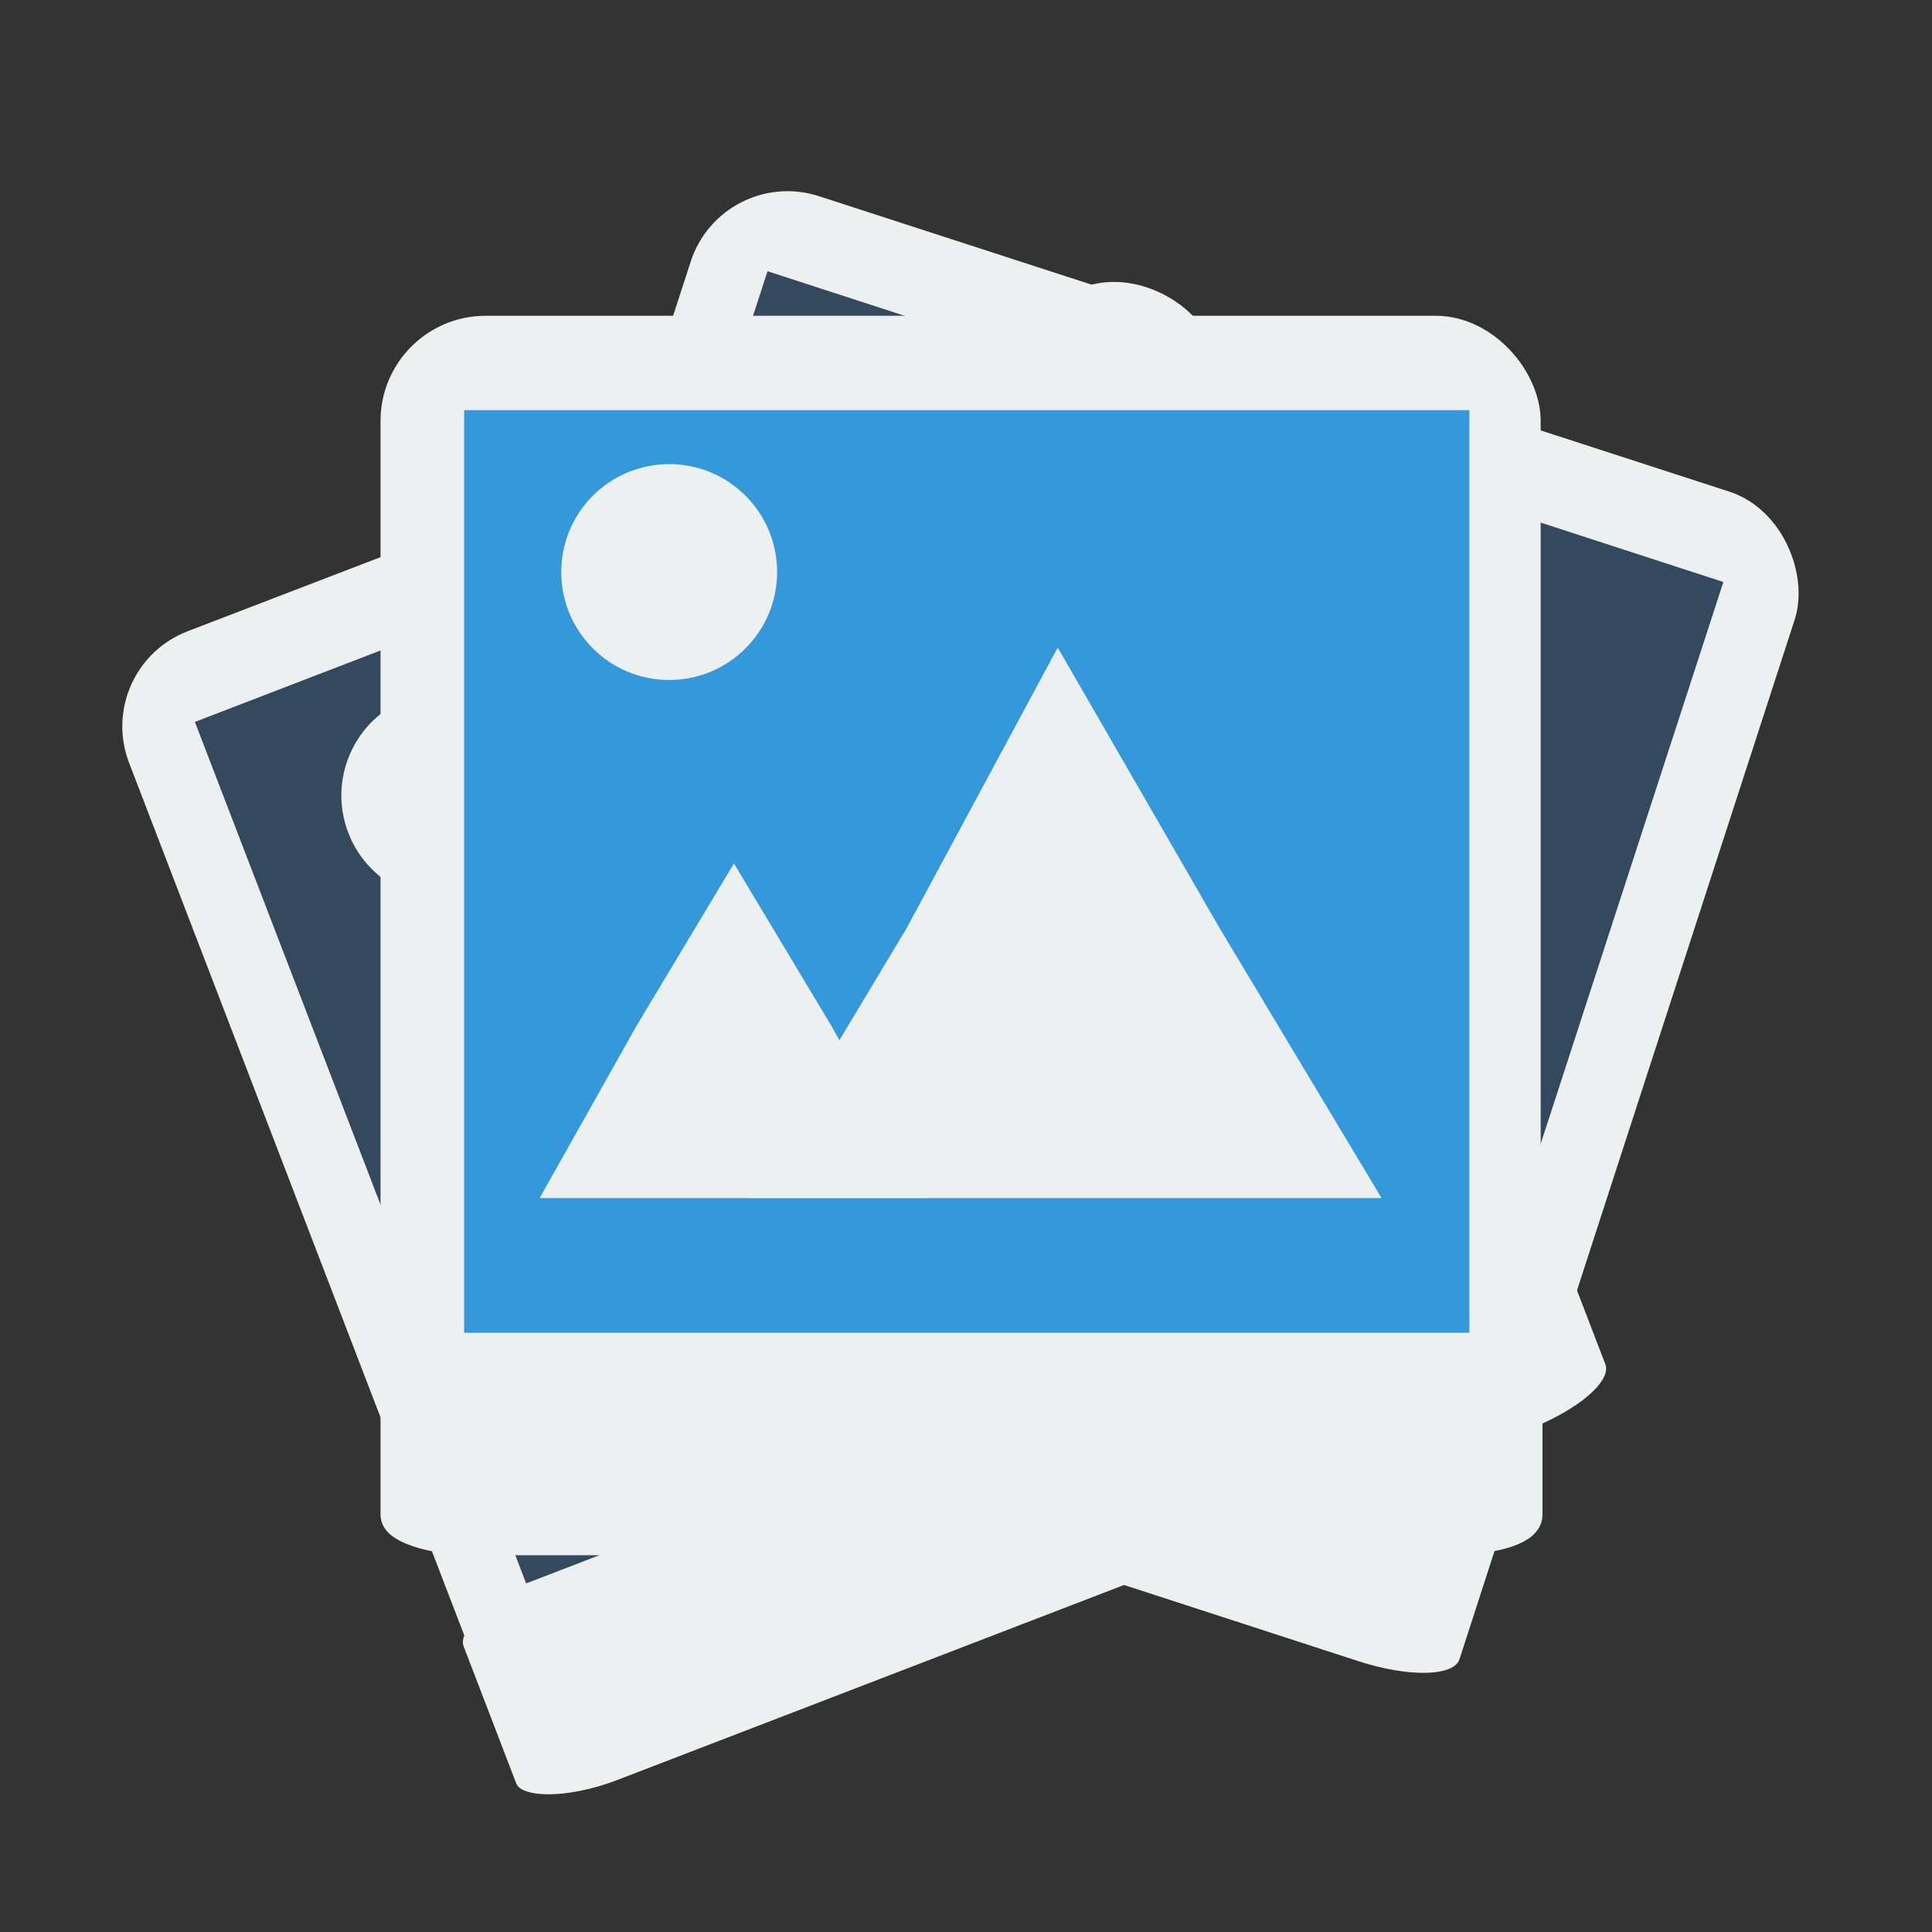 <?xml version="1.0" encoding="UTF-8" standalone="no"?>

<svg
   xmlns:dc="http://purl.org/dc/elements/1.1/"
   xmlns:cc="http://creativecommons.org/ns#"
   xmlns:rdf="http://www.w3.org/1999/02/22-rdf-syntax-ns#"
   xmlns:svg="http://www.w3.org/2000/svg"
   xmlns="http://www.w3.org/2000/svg"
   xmlns:sodipodi="http://sodipodi.sourceforge.net/DTD/sodipodi-0.dtd"
   xmlns:inkscape="http://www.inkscape.org/namespaces/inkscape"
   xml:space="preserve"
   width="21.675mm"
   height="21.675mm"
   version="1.1"
   style="shape-rendering:geometricPrecision; text-rendering:geometricPrecision; image-rendering:optimizeQuality; fill-rule:evenodd; clip-rule:evenodd"
   viewBox="0 0 179 179"
   id="svg49"
   sodipodi:docname="images.svg"
   inkscape:version="0.92.1 r15371"><rect x="0" y="0" width="179" height="179" fill="#333333" stroke="none"/><sodipodi:namedview
     pagecolor="#ffffff"
     bordercolor="#666666"
     borderopacity="1"
     objecttolerance="10"
     gridtolerance="10"
     guidetolerance="10"
     inkscape:pageopacity="0"
     inkscape:pageshadow="2"
     inkscape:window-width="1920"
     inkscape:window-height="1017"
     id="namedview51"
     showgrid="false"
     inkscape:zoom="2.8808415"
     inkscape:cx="40.960254"
     inkscape:cy="40.960254"
     inkscape:window-x="-8"
     inkscape:window-y="-8"
     inkscape:window-maximized="1"
     inkscape:current-layer="svg49" /><defs
     id="defs4"><style
       type="text/css"
       id="style2"><![CDATA[
    .str0 {stroke:white;stroke-width:3.488}
    .fil2 {fill:#34495E}
    .fil4 {fill:#3498DB}
    .fil0 {fill:#E6E6E6}
    .fil3 {fill:white}
    .fil1 {fill:white}
   ]]></style></defs><rect
     style="fill:none"
     y="0"
     x="0"
     id="rect7"
     height="179"
     width="179"
     class="fil0"
     inkscape:export-filename="E:\Emulador\theme\png\images.png"
     inkscape:export-xdpi="299.99814"
     inkscape:export-ydpi="299.99814" /><g
     id="_2201495817808"
     inkscape:export-filename="E:\Emulador\theme\png\images.png"
     inkscape:export-xdpi="299.99814"
     inkscape:export-ydpi="299.99814"><rect
       style="fill:#ecf0f1;stroke:#ecf0f1;stroke-width:3.488"
       y="0"
       x="0"
       id="rect9"
       ry="9"
       rx="9"
       height="119"
       width="119"
       transform="matrix(0.835,0.271,-0.271,0.835,67.889,17.193)"
       class="fil1 str0" /><rect
       style="fill:#ecf0f1;stroke:#ecf0f1;stroke-width:3.488"
       y="0"
       x="0"
       id="rect11"
       ry="6"
       rx="6"
       height="46.278"
       width="90.994"
       transform="matrix(1.089,0.354,-0.122,0.377,39.145,105.712)"
       class="fil1 str0" /><rect
       style="fill:#34495e"
       y="0"
       x="0"
       id="rect13"
       height="86.947"
       width="77.82"
       transform="matrix(1.138,0.37,-0.304,0.935,71.111,25.129)"
       class="fil2" /><polygon
       style="fill:#ecf0f1"
       id="polygon15"
       points="90,108 73,103 56,97 69,85 82,73 86,90 "
       class="fil3" /><polygon
       style="fill:#ecf0f1"
       id="polygon17"
       points="129,121 101,112 74,103 95,83 117,64 123,92 "
       class="fil3" /><circle
       style="fill:#ecf0f1"
       cy="0"
       cx="0"
       id="circle19"
       r="10"
       transform="matrix(0.919,0.298,-0.298,0.919,84.864,45.049)"
       class="fil3" /></g><g
     id="_2201495820432"
     inkscape:export-filename="E:\Emulador\theme\png\images.png"
     inkscape:export-xdpi="299.99814"
     inkscape:export-ydpi="299.99814"><rect
       style="fill:#ecf0f1;stroke:#ecf0f1;stroke-width:3.488"
       y="0"
       x="0"
       id="rect22"
       ry="9"
       rx="9"
       height="119"
       width="119"
       transform="matrix(0.82,-0.315,0.315,0.82,10.556,62.75)"
       class="fil1 str0" /><rect
       style="fill:#ecf0f1;stroke:#ecf0f1;stroke-width:3.488"
       y="0"
       x="0"
       id="rect24"
       ry="6"
       rx="6"
       height="46.278"
       width="90.994"
       transform="matrix(1.068,-0.411,0.142,0.37,43.972,149.613)"
       class="fil1 str0" /><rect
       style="fill:#34495e"
       y="0"
       x="0"
       id="rect26"
       height="86.947"
       width="77.82"
       transform="matrix(1.117,-0.43,0.353,0.918,18.056,66.886)"
       class="fil2" /><polygon
       style="fill:#ecf0f1"
       id="polygon28"
       points="85,120 68,126 51,132 54,115 57,97 71,108 "
       class="fil3" /><polygon
       style="fill:#ecf0f1"
       id="polygon30"
       points="124,105 96,115 69,126 74,97 78,68 101,86 "
       class="fil3" /><circle
       style="fill:#ecf0f1"
       cy="0"
       cx="0"
       id="circle32"
       r="10"
       transform="matrix(0.901,-0.347,0.347,0.901,41.284,73.699)"
       class="fil3" /></g><g
     id="_2201495795472"
     inkscape:export-filename="E:\Emulador\theme\png\images.png"
     inkscape:export-xdpi="299.99814"
     inkscape:export-ydpi="299.99814"><rect
       style="fill:#ecf0f1;stroke:#ecf0f1;stroke-width:3.488"
       id="rect35"
       ry="8"
       rx="8"
       height="104"
       width="104"
       y="31"
       x="37"
       class="fil1 str0" /><rect
       style="fill:#ecf0f1;stroke:#ecf0f1;stroke-width:3.488"
       id="rect37"
       ry="2"
       rx="7"
       height="18.349"
       width="104.169"
       y="124"
       x="37"
       class="fil1 str0" /><rect
       style="fill:#3498db"
       id="rect39"
       height="85.481"
       width="93.138"
       y="38"
       x="43"
       class="fil4" /><polygon
       style="fill:#ecf0f1"
       id="polygon41"
       points="86,111 68,111 50,111 59,95 68,80 77,95 "
       class="fil3" /><polygon
       style="fill:#ecf0f1"
       id="polygon43"
       points="128,111 98,111 69,111 84,86 98,60 113,86 "
       class="fil3" /><circle
       style="fill:#ecf0f1"
       id="circle45"
       r="10"
       cy="53"
       cx="62"
       class="fil3" /></g></svg>